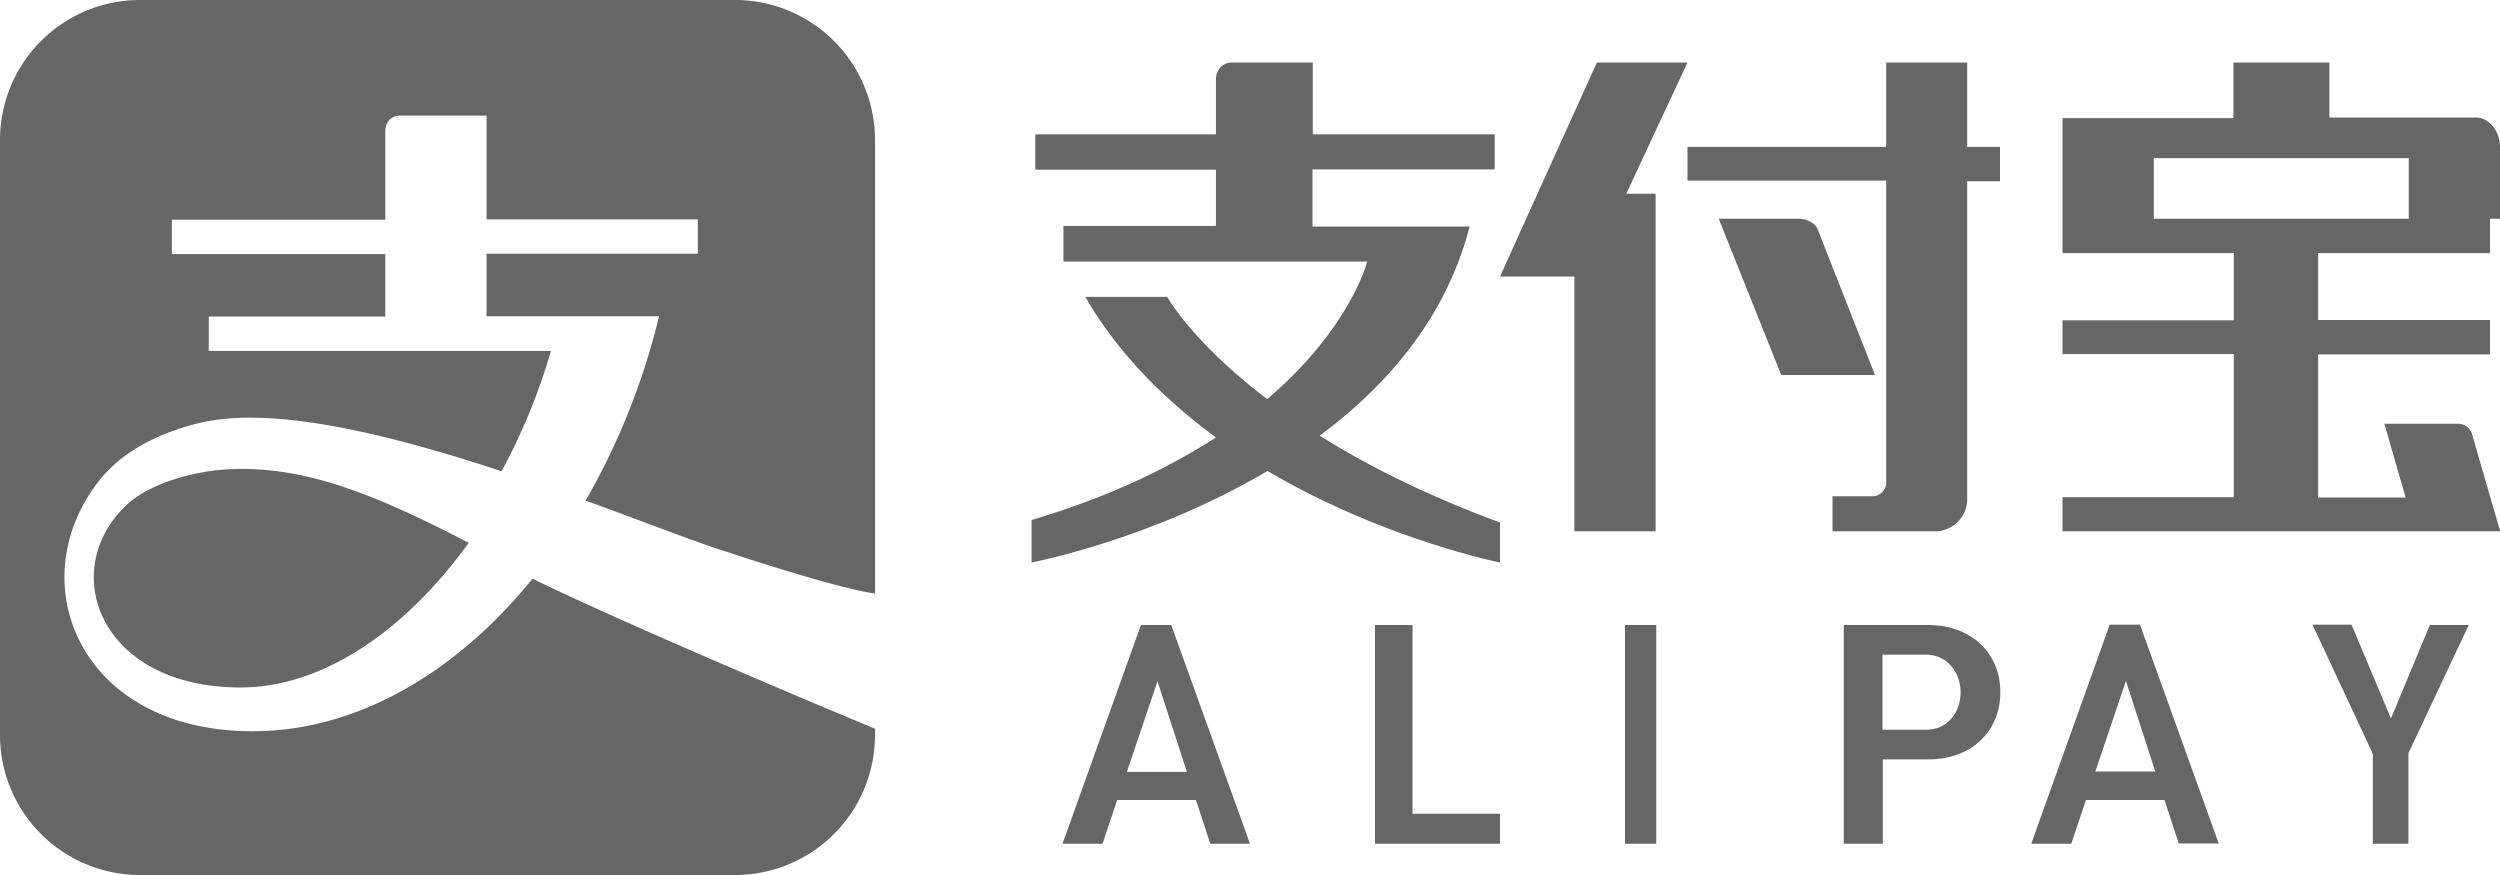 <svg xmlns="http://www.w3.org/2000/svg" width="80" height="28"><g fill="#666" style="mix-blend-mode:multiply"><path d="M6.9 15.05c-.73.08-2.1.4-2.84 1.1C1.83 18.23 3.16 22 7.7 22c2.6 0 5.24-1.78 7.3-4.63-2.94-1.52-5.42-2.6-8.1-2.32"/><path d="M23.05 17.59c4.04 1.34 4.95 1.4 4.95 1.4V4.5A4.48 4.48 0 0 0 23.52 0H4.48A4.48 4.48 0 0 0 0 4.48v19.04A4.48 4.48 0 0 0 4.5 28H23.5A4.48 4.48 0 0 0 28 23.52v-.2s-7.28-3.02-10.96-4.8c-2.47 3.04-5.65 4.88-8.96 4.88-5.6 0-7.48-4.88-4.84-8.1.58-.7 1.56-1.37 3.08-1.75 2.38-.6 6.18.36 9.73 1.53a19.45 19.45 0 0 0 1.58-3.85H6.68v-1.1h5.65v-2H5.5v-1.1h6.83V4.17s0-.47.5-.47h2.74v3.32h6.76v1.1h-6.76v2h5.52a22.45 22.45 0 0 1-2.35 5.9c1.67.6 3.18 1.2 4.3 1.57M68.9 5.06h8.18V7H80V4.7c0-.5-.34-.93-.76-.94h-4.7V2h-3.07v1.78H66V7h2.92V5.07zM51.1 2L48 8.85h2.38V17h2.6V6.2h-.94L54 2zM80 16.98l-.9-3.1a.46.46 0 0 0-.44-.32H76.3l.68 2.36h-2.8v-4.58h5.5v-1.1h-5.5V8.1h5.5V7H66v1.1h5.48v2.15H66v1.08h5.48v4.58H66V17h14v-.04zM58.15 7.3c-.1-.18-.34-.3-.6-.3H55l2 5h3l-1.85-4.7zM62.94 2h-2.58v2.7H54v1.08h6.36v9.7a.45.45 0 0 1-.4.4h-1.32V17h3.34a1.03 1.03 0 0 0 .97-1V5.8H64V4.7h-1.05V2zm-15.9 5.25H42V5.42h5.83V4.3h-5.82V2h-2.6c-.28 0-.5.24-.5.54V4.3h-5.78v1.13h5.78v1.8h-4.88v1.14h9.72s-.53 2.13-3.2 4.4c-2.4-1.82-3.2-3.27-3.2-3.27h-2.62c1.06 1.84 2.56 3.3 4.18 4.5-1.5.96-3.4 1.9-5.9 2.64V18s3.84-.73 7.55-2.93C44.25 17.25 48 18 48 18v-1.28c-2.38-.88-4.28-1.84-5.77-2.78 2.16-1.6 4.05-3.78 4.8-6.7M38.27 25.6l.46 1.4H40l-2.52-7h-.97L34 27h1.28l.47-1.4h2.5zm-1.23-3.8l.94 2.9h-1.92l.98-2.9zM44 20v7h4v-.96h-2.8V20zm8 0h1v7h-1zm9.7 0H59v7h1.25v-2.7h1.46c1.36 0 2.3-.88 2.3-2.15S63.06 20 61.7 20m-.06 3.35h-1.4v-2.4h1.4c.7 0 1.1.62 1.1 1.2 0 .6-.38 1.2-1.1 1.2m7.62 2.24l.46 1.4H71l-2.52-7h-.97L65 27h1.28l.47-1.4h2.5zm-1.23-3.8l.94 2.9h-1.92l.98-2.9zm9.73-1.8l-1.25 3-1.26-3H74l1.93 4.13V27h1.14V24.1L79 20h-1.24z"/></g></svg>
